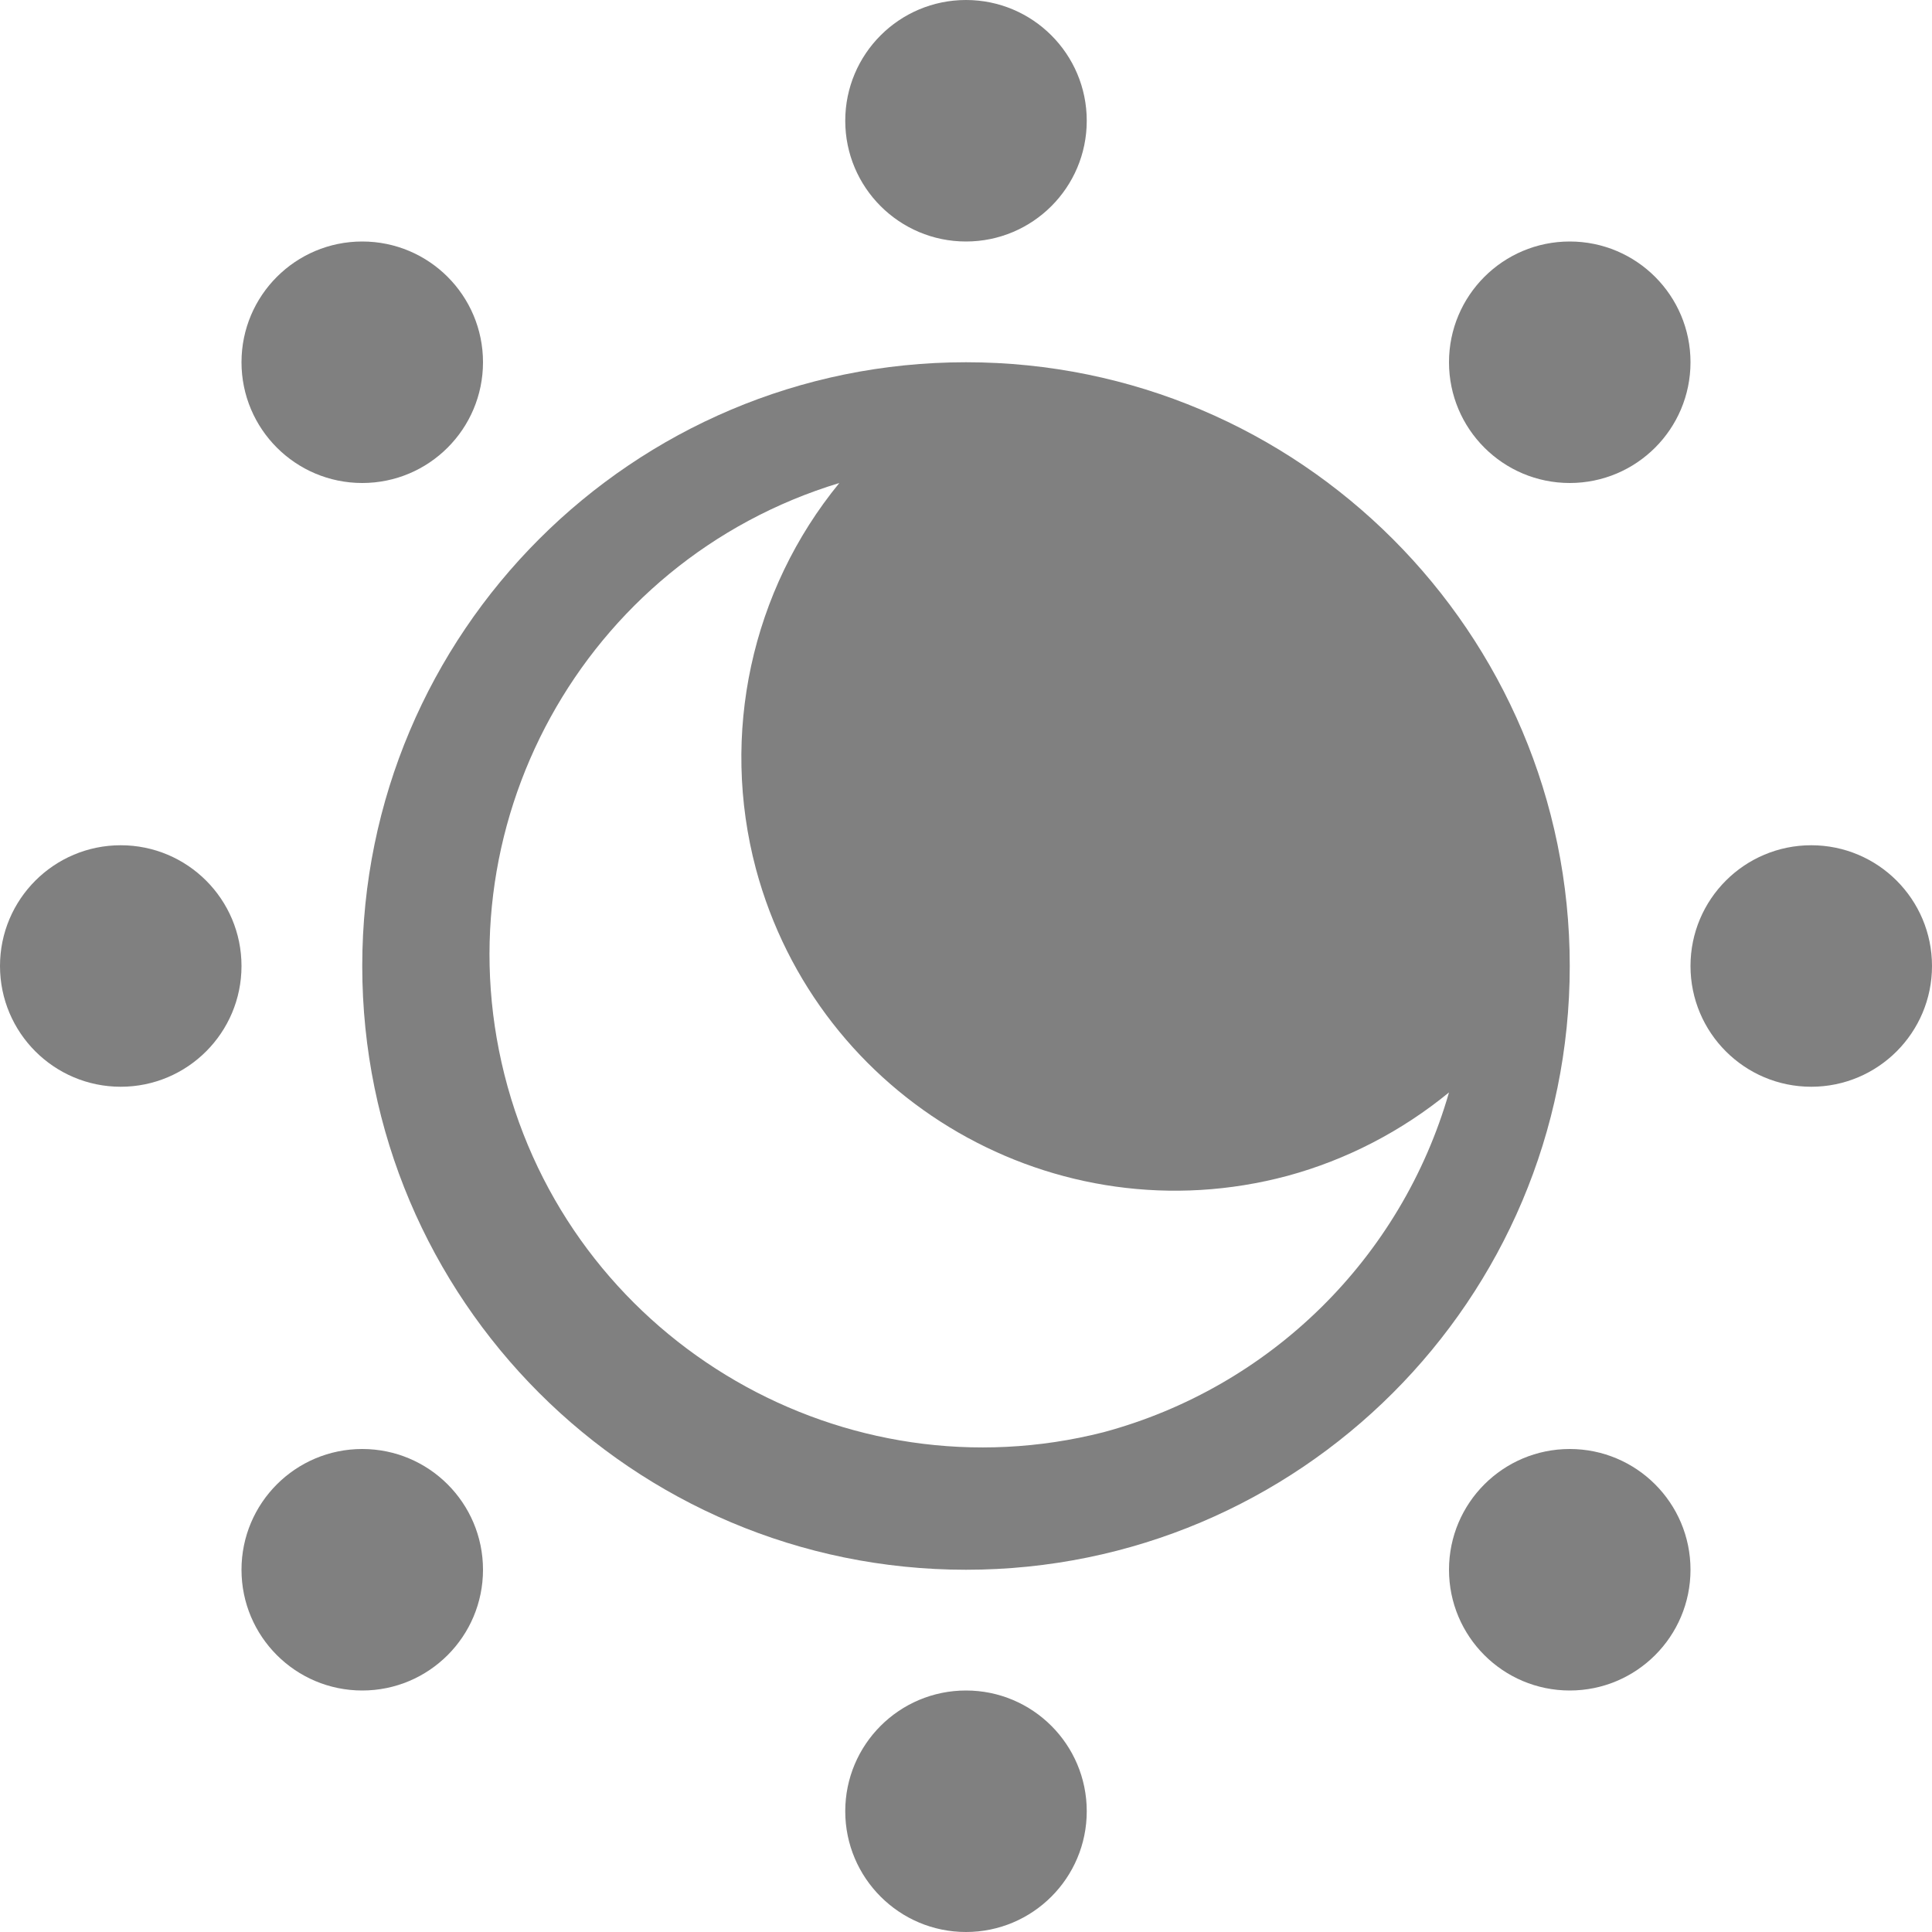 <?xml version="1.0" encoding="utf-8"?>
<svg width="16" height="16" viewBox="0 0 16 16" fill="gray" xmlns="http://www.w3.org/2000/svg">
<path d="M5 0C2.239 0 0 2.239 0 5C4.76837e-07 7.761 2.239 10 5 10C7.761 10 10 7.761 10 5C10 2.239 7.761 0 5 0C5 0 5 0 5 0ZM3.951 1C3.221 1.892 2.964 3.081 3.26 4.195C3.774 6.112 5.744 7.251 7.662 6.738C8.152 6.605 8.608 6.368 9 6.047C8.605 7.421 7.52 8.489 6.139 8.861C4 9.406 1.799 8.135 1.204 6C0.61 3.864 1.829 1.644 3.951 1C3.951 1 3.951 1 3.951 1Z" transform="translate(3 3)"/>
<g id="dots">
<circle r="1" transform="translate(8 1)"/>
<circle r="1" transform="translate(3 3)"/>
<circle r="1" transform="translate(13 3)"/>
<circle r="1" transform="translate(3 13)"/>
<circle r="1" transform="translate(13 13)"/>
<circle r="1" transform="translate(8 15)"/>
<circle r="1" transform="translate(1 8)"/>
<circle r="1" transform="translate(15 8)"/>
</g></svg>